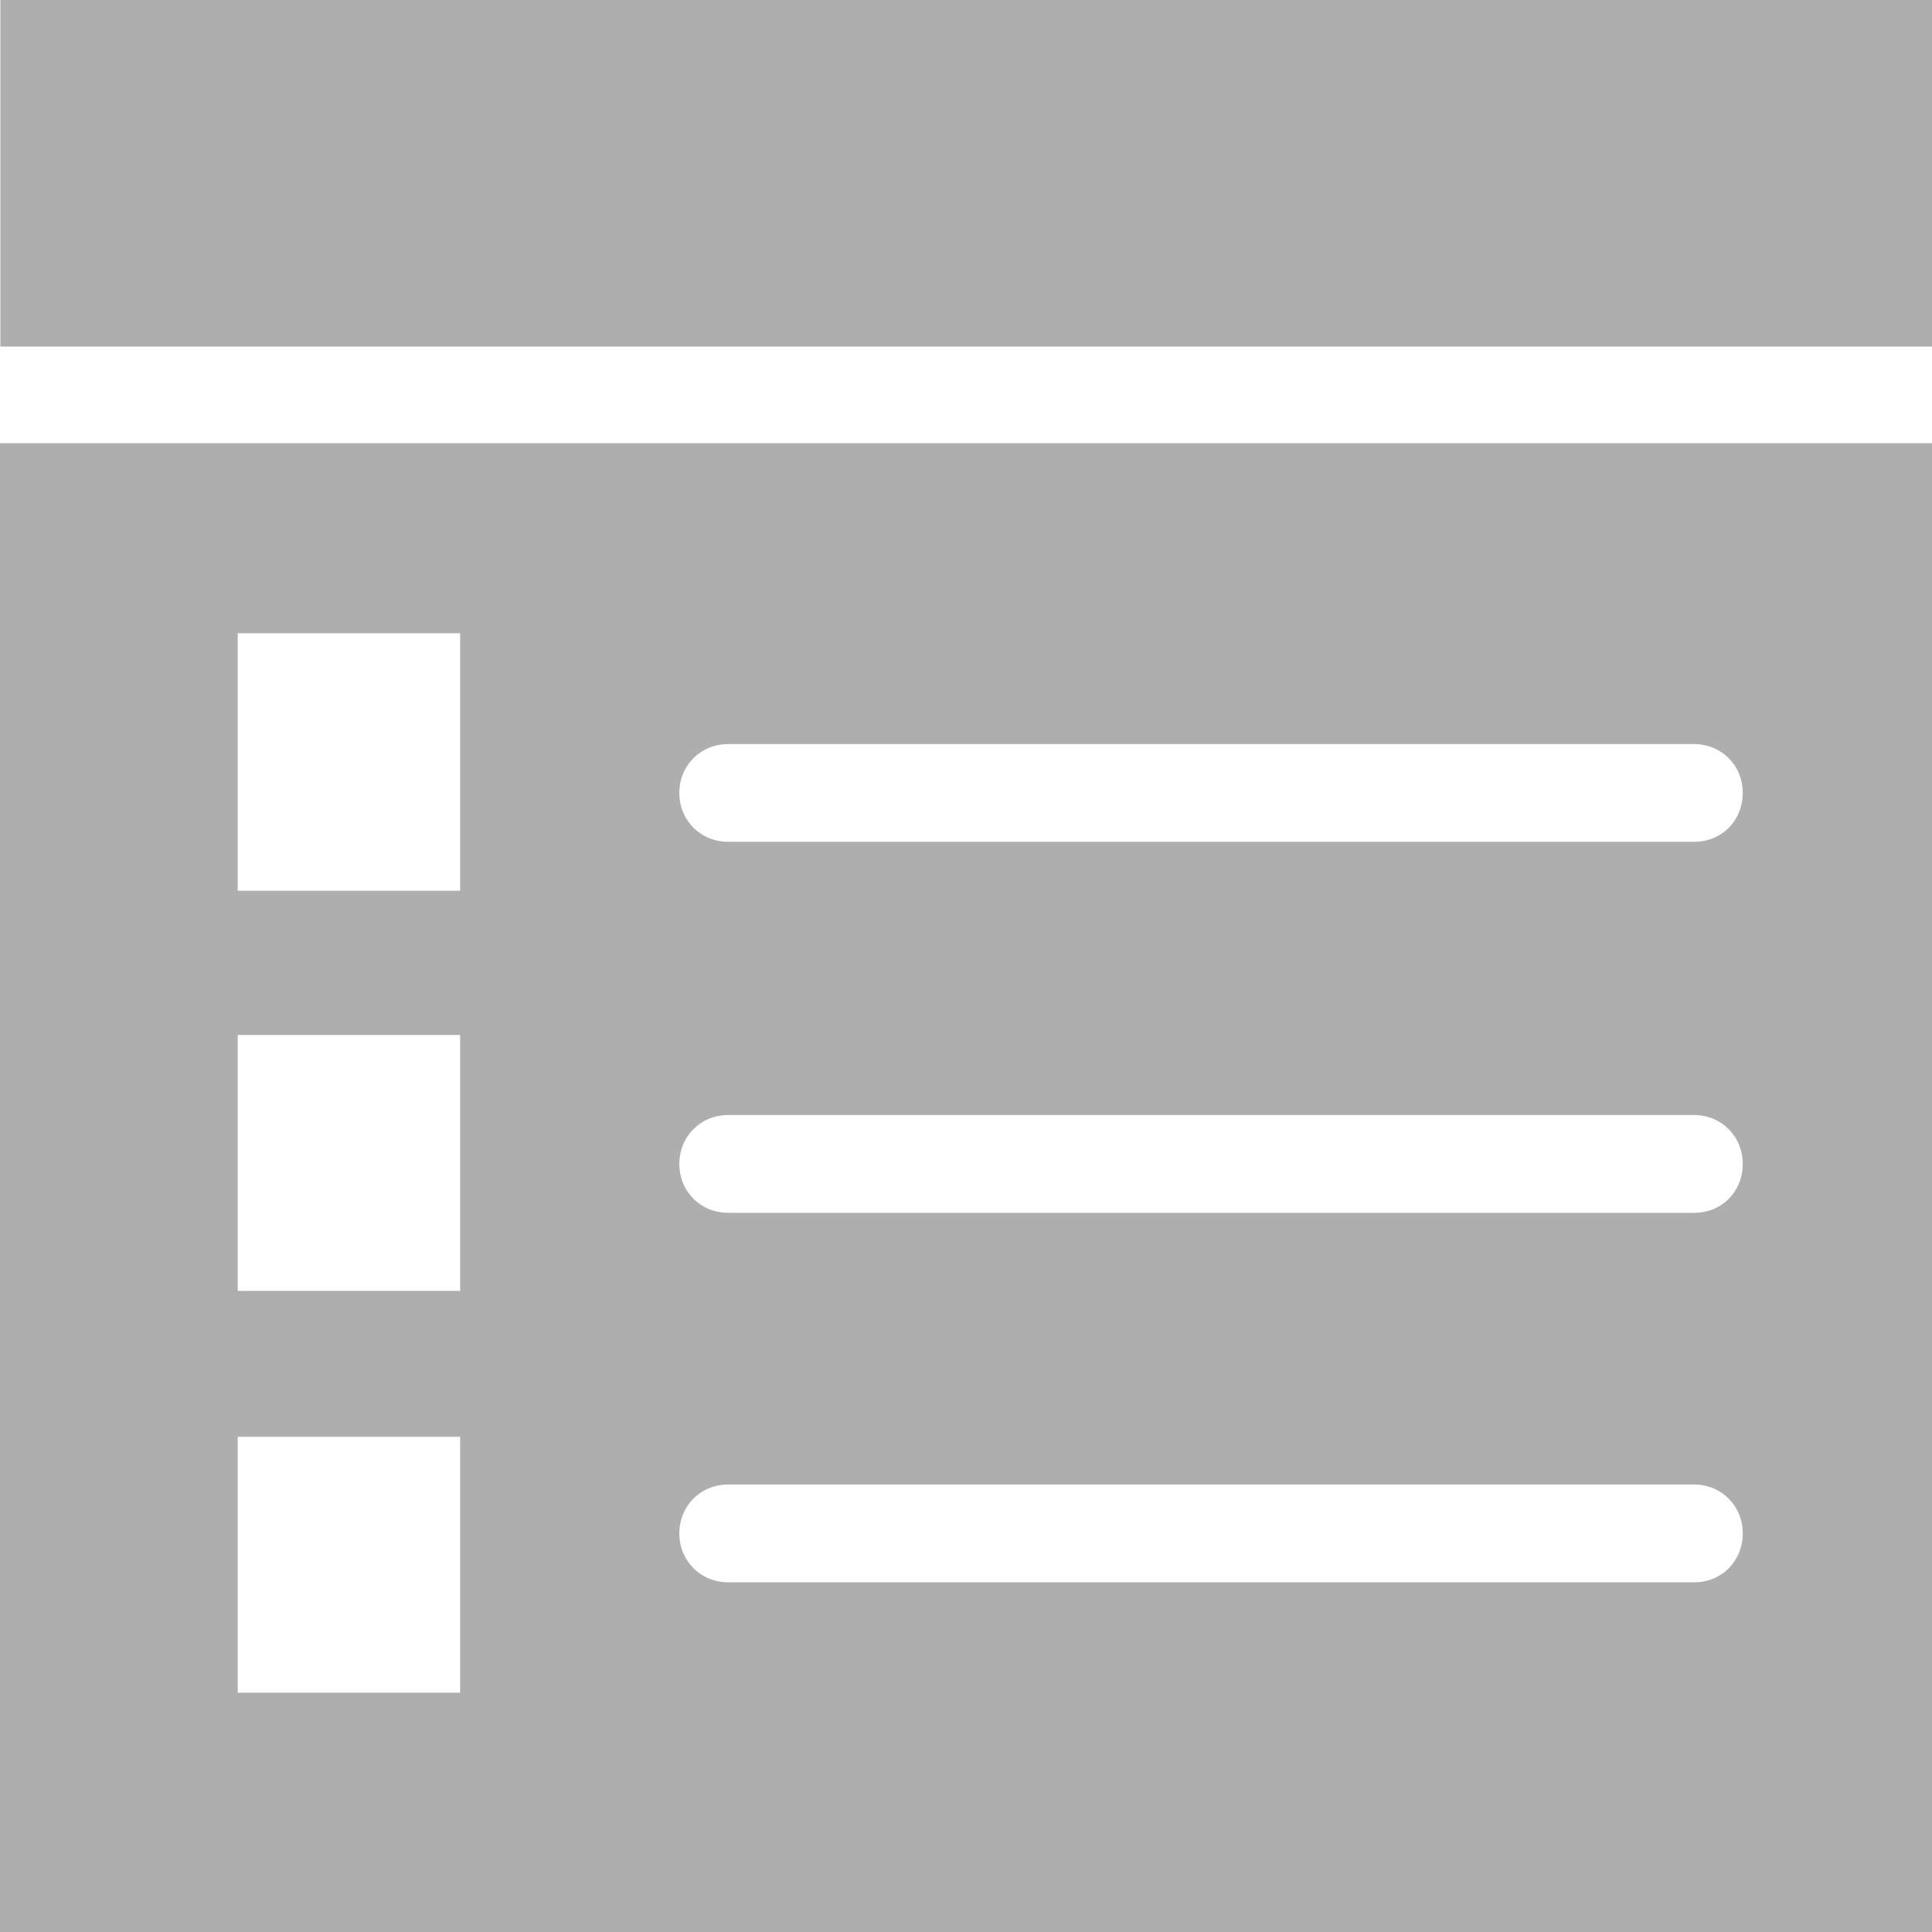 <svg width="24" height="24" viewBox="0 0 24 24" fill="none" xmlns="http://www.w3.org/2000/svg">
<path d="M24 0H0.005V4.305H24V0Z" fill="#AEAEAE"/>
<path d="M0 5.505V24H24V5.505H0ZM5.716 21.027H2.953V17.848H5.716V21.027ZM5.716 16.036H2.953V12.857H5.716V16.036ZM5.716 11.065H2.953V7.866H5.716V11.065ZM21.047 19.656H9.047C8.704 19.656 8.439 19.391 8.439 19.048C8.439 18.705 8.704 18.441 9.047 18.441H21.042C21.384 18.441 21.649 18.705 21.649 19.048C21.649 19.391 21.389 19.656 21.047 19.656ZM21.047 15.066H9.047C8.704 15.066 8.439 14.802 8.439 14.459C8.439 14.116 8.704 13.851 9.047 13.851H21.042C21.384 13.851 21.649 14.116 21.649 14.459C21.649 14.802 21.389 15.066 21.047 15.066ZM21.047 10.457H9.047C8.704 10.457 8.439 10.193 8.439 9.85C8.439 9.507 8.704 9.243 9.047 9.243H21.042C21.384 9.243 21.649 9.507 21.649 9.85C21.649 10.193 21.389 10.457 21.047 10.457Z" fill="#AEAEAE"/>
</svg>
